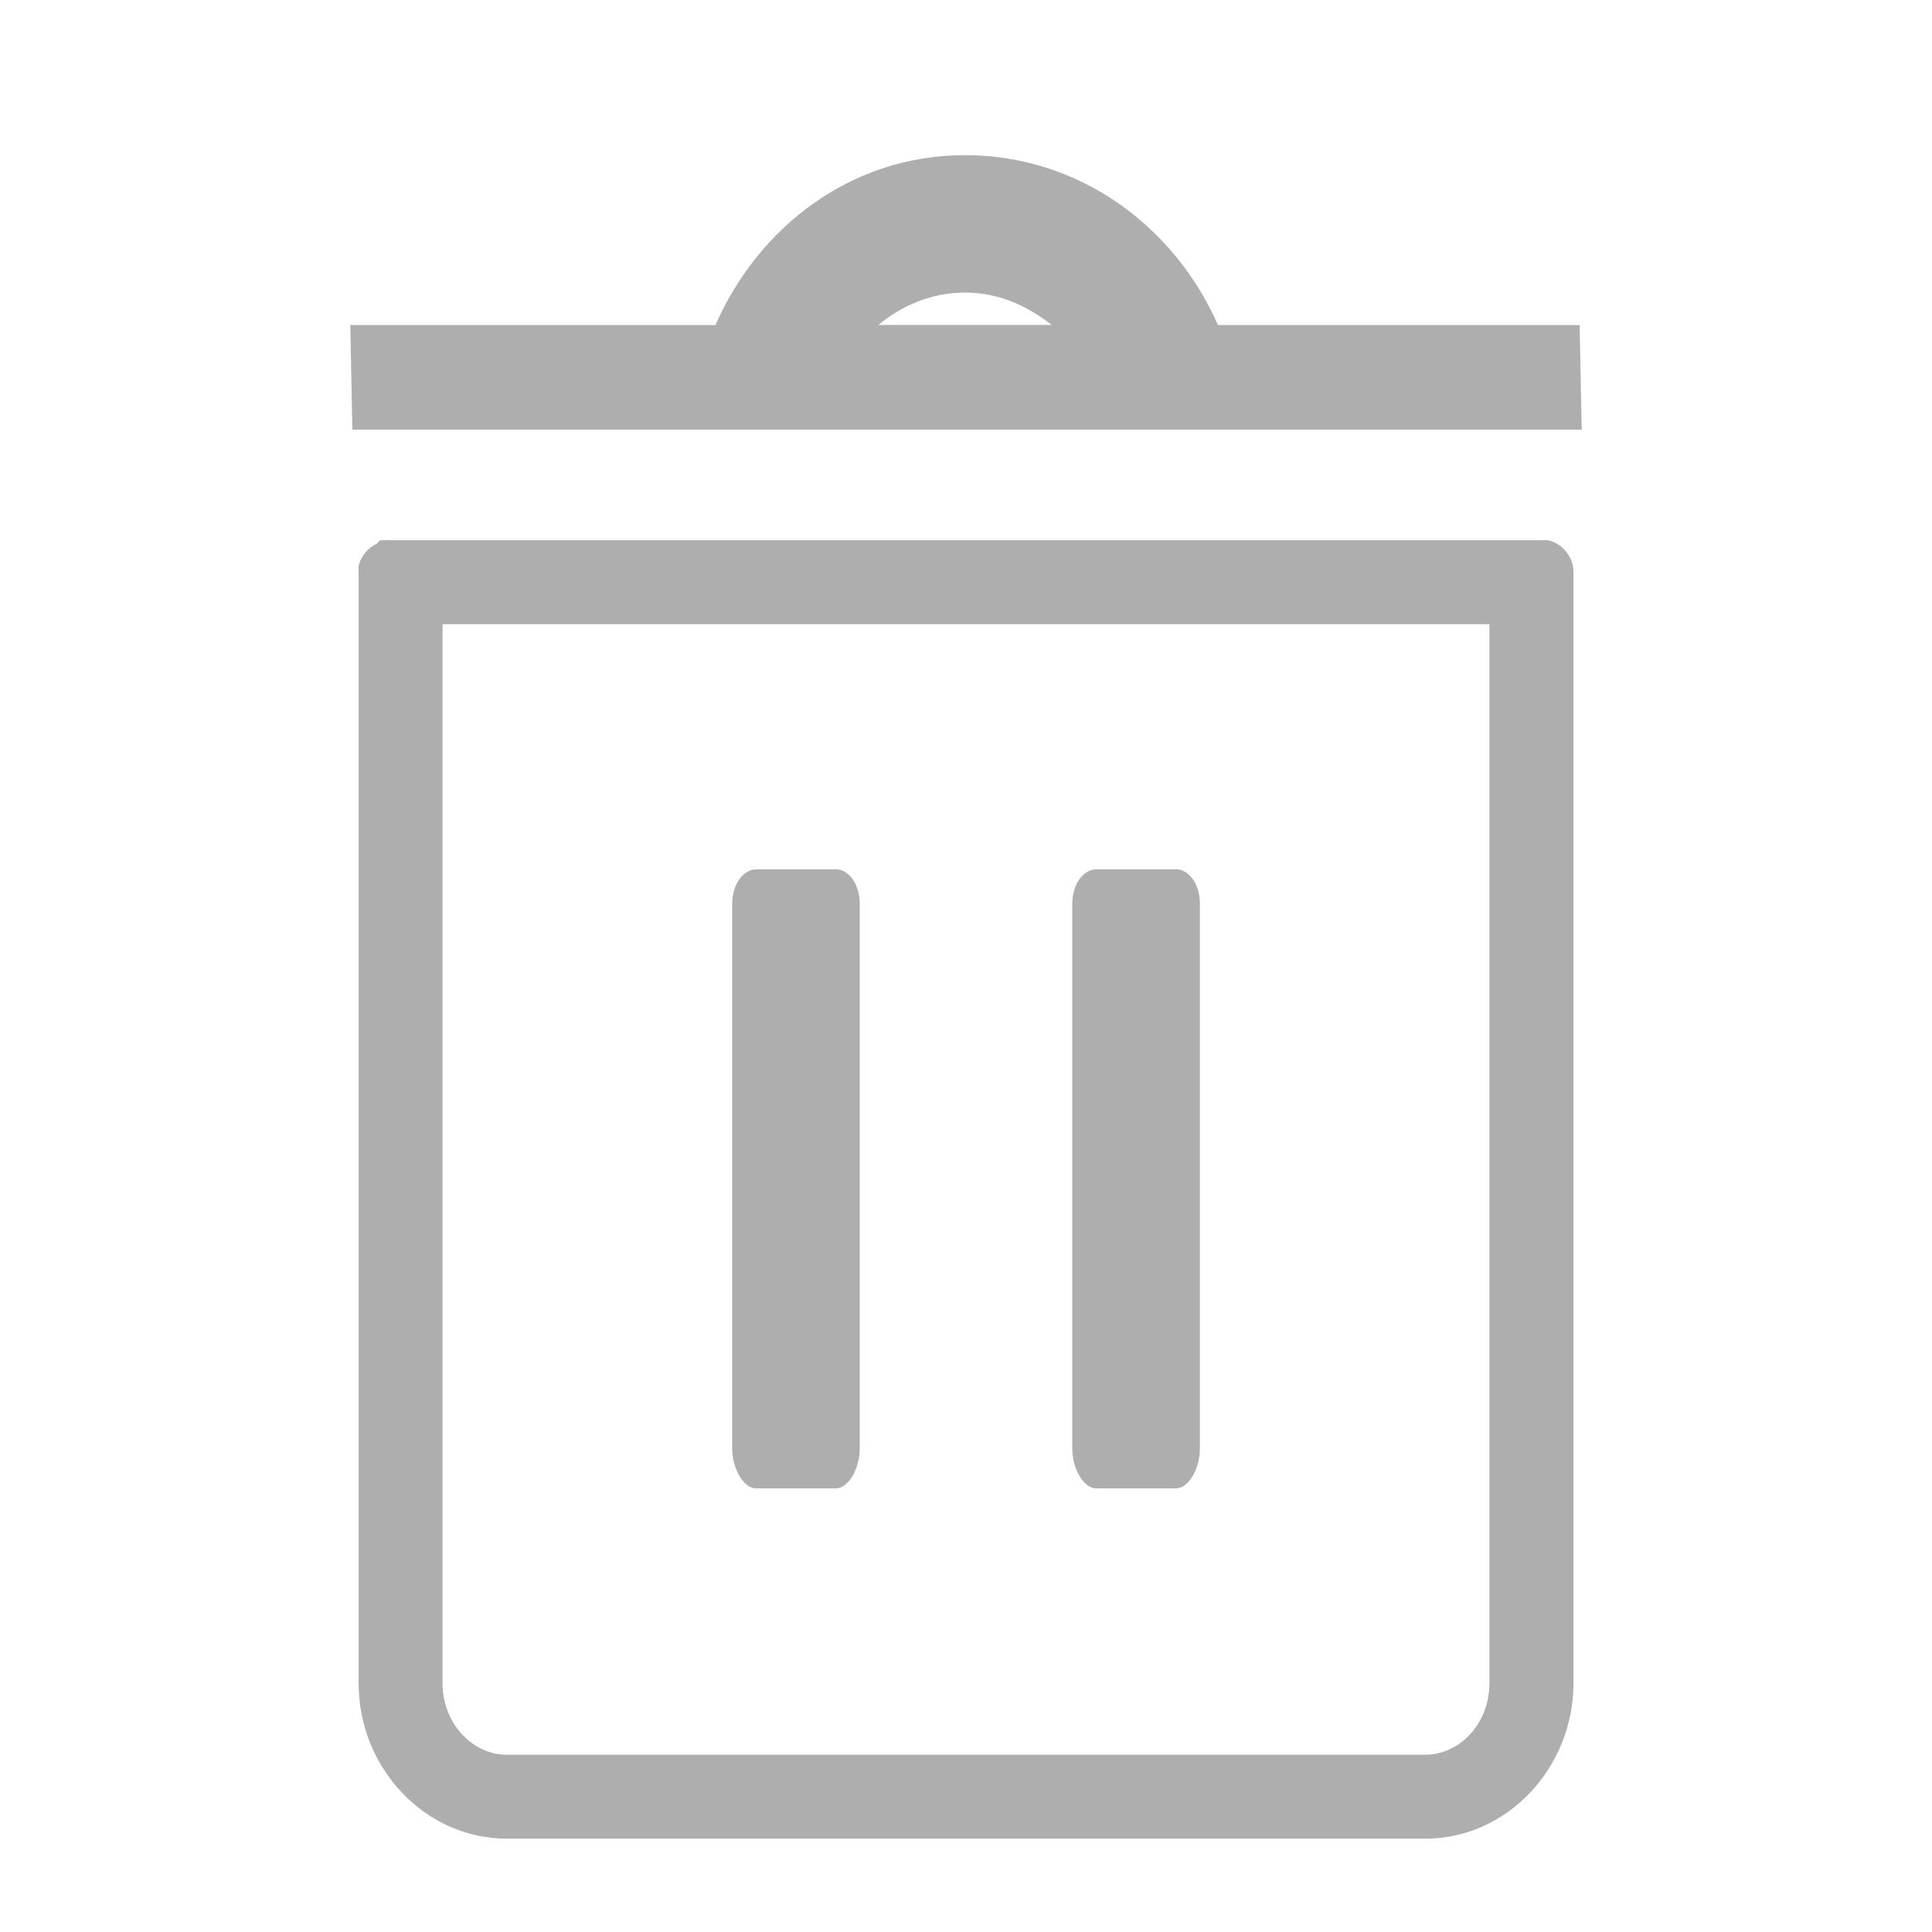 <?xml version="1.0" encoding="UTF-8" standalone="no"?>
<!-- Created with Inkscape (http://www.inkscape.org/) -->

<svg
   xmlns:dc="http://purl.org/dc/elements/1.1/"
   xmlns:cc="http://creativecommons.org/ns#"
   xmlns:rdf="http://www.w3.org/1999/02/22-rdf-syntax-ns#"
   xmlns:svg="http://www.w3.org/2000/svg"
   xmlns="http://www.w3.org/2000/svg"
   xmlns:xlink="http://www.w3.org/1999/xlink"
   xmlns:sodipodi="http://sodipodi.sourceforge.net/DTD/sodipodi-0.dtd"
   xmlns:inkscape="http://www.inkscape.org/namespaces/inkscape"
   width="16px"
   height="16px"
   id="svg3925"
   version="1.1"
   inkscape:version="0.92.2 (unknown)"
   sodipodi:docname="user-trash-symbolic.svg">
  <defs
     id="defs3927">
    <linearGradient
       inkscape:collect="always"
       xlink:href="#linearGradient3569"
       id="linearGradient4548"
       gradientUnits="userSpaceOnUse"
       x1="136.231"
       y1="40.918"
       x2="54.676"
       y2="-40.637" />
    <linearGradient
       id="linearGradient3569">
      <stop
         id="stop3571"
         offset="0"
         style="stop-color:#161616;stop-opacity:1;" />
      <stop
         id="stop3573"
         offset="1"
         style="stop-color:#3a3a3a;stop-opacity:1;" />
    </linearGradient>
    <linearGradient
       id="linearGradient4565">
      <stop
         id="stop4567"
         offset="0"
         style="stop-color:#161616;stop-opacity:1;" />
      <stop
         id="stop4569"
         offset="1"
         style="stop-color:#3a3a3a;stop-opacity:1;" />
    </linearGradient>
    <linearGradient
       y2="553.791"
       x2="634.708"
       y1="553.791"
       x1="202.435"
       gradientTransform="matrix(0.051,0,0,0.03,-7.566,-7.495)"
       gradientUnits="userSpaceOnUse"
       id="linearGradient5995"
       xlink:href="#linearGradient3755"
       inkscape:collect="always" />
    <linearGradient
       y2="553.791"
       x2="634.708"
       y1="522.485"
       x1="202.435"
       gradientTransform="matrix(0.59,0,0,0.345,969.454,371.05)"
       gradientUnits="userSpaceOnUse"
       id="linearGradient5992"
       xlink:href="#linearGradient3904"
       inkscape:collect="always" />
    <linearGradient
       y2="671.479"
       x2="157.544"
       y1="416.56"
       x1="430.393"
       gradientTransform="matrix(-0.24,0.126,-0.074,-0.141,1326.953,665.534)"
       gradientUnits="userSpaceOnUse"
       id="linearGradient5989"
       xlink:href="#linearGradient3836"
       inkscape:collect="always" />
    <linearGradient
       y2="269.688"
       x2="219.013"
       y1="253.973"
       x1="115.083"
       gradientTransform="matrix(0.445,0,0,0.445,1026.779,459.329)"
       gradientUnits="userSpaceOnUse"
       id="linearGradient5986"
       xlink:href="#linearGradient3882"
       inkscape:collect="always" />
    <linearGradient
       y2="259.219"
       x2="433.281"
       y1="259.219"
       x1="204.5"
       gradientTransform="matrix(0.445,0,0,0.445,1026.779,459.329)"
       gradientUnits="userSpaceOnUse"
       id="linearGradient5983"
       xlink:href="#linearGradient3830"
       inkscape:collect="always" />
    <linearGradient
       gradientTransform="matrix(0.989,0,0,0.989,1078.254,476.006)"
       y2="99.575"
       x2="71.561"
       y1="109.172"
       x1="11.901"
       gradientUnits="userSpaceOnUse"
       id="linearGradient5977"
       xlink:href="#linearGradient3884"
       inkscape:collect="always" />
    <linearGradient
       y2="99.575"
       x2="71.561"
       y1="109.172"
       x1="11.901"
       gradientUnits="userSpaceOnUse"
       id="linearGradient5955"
       xlink:href="#linearGradient3884"
       inkscape:collect="always" />
    <radialGradient
       r="29.294"
       fy="346.556"
       fx="339.246"
       cy="346.556"
       cx="339.246"
       gradientTransform="matrix(1.172,-0.435,0.336,0.907,-166.212,181.147)"
       gradientUnits="userSpaceOnUse"
       id="radialGradient5953"
       xlink:href="#linearGradient3895"
       inkscape:collect="always" />
    <radialGradient
       r="29.294"
       fy="340.205"
       fx="342.442"
       cy="340.205"
       cx="342.442"
       gradientUnits="userSpaceOnUse"
       id="radialGradient5951"
       xlink:href="#linearGradient4060"
       inkscape:collect="always" />
    <linearGradient
       y2="259.219"
       x2="433.281"
       y1="259.219"
       x1="204.5"
       gradientTransform="matrix(1.122,0,0,1.122,-43.428,-34.669)"
       gradientUnits="userSpaceOnUse"
       id="linearGradient5949"
       xlink:href="#linearGradient3830"
       inkscape:collect="always" />
    <linearGradient
       y2="269.688"
       x2="219.013"
       y1="253.973"
       x1="115.083"
       gradientTransform="matrix(1.122,0,0,1.122,-43.428,-34.669)"
       gradientUnits="userSpaceOnUse"
       id="linearGradient5947"
       xlink:href="#linearGradient3882"
       inkscape:collect="always" />
    <linearGradient
       y2="671.479"
       x2="157.544"
       y1="416.56"
       x1="430.393"
       gradientTransform="matrix(-0.606,0.319,-0.187,-0.355,714.054,485.686)"
       gradientUnits="userSpaceOnUse"
       id="linearGradient5945"
       xlink:href="#linearGradient3836"
       inkscape:collect="always" />
    <linearGradient
       y2="553.791"
       x2="634.708"
       y1="522.485"
       x1="202.435"
       gradientTransform="matrix(1.488,0,0,0.871,-188.088,-257.439)"
       gradientUnits="userSpaceOnUse"
       id="linearGradient5943"
       xlink:href="#linearGradient3904"
       inkscape:collect="always" />
    <linearGradient
       y2="553.791"
       x2="634.708"
       y1="553.791"
       x1="202.435"
       gradientTransform="matrix(1.488,0,0,0.871,-188.088,-257.439)"
       gradientUnits="userSpaceOnUse"
       id="linearGradient5941"
       xlink:href="#linearGradient3755"
       inkscape:collect="always" />
    <linearGradient
       id="linearGradient3895">
      <stop
         id="stop3897"
         offset="0"
         style="stop-color:#ffc59f;stop-opacity:1" />
      <stop
         style="stop-color:#ff7676;stop-opacity:0.498;"
         offset="0.5"
         id="stop3899" />
      <stop
         id="stop3901"
         offset="1"
         style="stop-color:#ff3434;stop-opacity:0;" />
    </linearGradient>
    <linearGradient
       id="linearGradient3884">
      <stop
         style="stop-color:#182e87;stop-opacity:1"
         offset="0"
         id="stop3887" />
      <stop
         style="stop-color:#598eb9;stop-opacity:0;"
         offset="1"
         id="stop3889" />
    </linearGradient>
    <linearGradient
       inkscape:collect="always"
       xlink:href="#linearGradient3755"
       id="linearGradient4220"
       gradientUnits="userSpaceOnUse"
       gradientTransform="matrix(1.325,0,0,0.776,-128.884,-198.476)"
       x1="202.435"
       y1="553.791"
       x2="634.708"
       y2="553.791" />
    <linearGradient
       id="linearGradient3755">
      <stop
         style="stop-color:#b4d2eb;stop-opacity:1;"
         offset="0"
         id="stop3757" />
      <stop
         style="stop-color:#a7d0f2;stop-opacity:1;"
         offset="1"
         id="stop3759" />
    </linearGradient>
    <linearGradient
       inkscape:collect="always"
       xlink:href="#linearGradient3904"
       id="linearGradient4217"
       gradientUnits="userSpaceOnUse"
       gradientTransform="matrix(1.325,0,0,0.776,-128.884,-198.476)"
       x1="202.435"
       y1="522.485"
       x2="634.708"
       y2="553.791" />
    <linearGradient
       id="linearGradient3904">
      <stop
         style="stop-color:#35ab3b;stop-opacity:1;"
         offset="0"
         id="stop3906" />
      <stop
         style="stop-color:#6dc675;stop-opacity:1;"
         offset="1"
         id="stop3908" />
    </linearGradient>
    <linearGradient
       inkscape:collect="always"
       xlink:href="#linearGradient3836"
       id="linearGradient4214"
       gradientUnits="userSpaceOnUse"
       gradientTransform="matrix(-0.54,0.284,-0.166,-0.316,674.875,463.607)"
       x1="195.643"
       y1="544.121"
       x2="634.708"
       y2="553.791" />
    <linearGradient
       id="linearGradient3836">
      <stop
         id="stop3838"
         offset="0"
         style="stop-color:#edf657;stop-opacity:1;" />
      <stop
         id="stop3840"
         offset="1"
         style="stop-color:#b0b014;stop-opacity:1;" />
    </linearGradient>
    <linearGradient
       inkscape:collect="always"
       xlink:href="#linearGradient3882"
       id="linearGradient4211"
       gradientUnits="userSpaceOnUse"
       x1="115.083"
       y1="253.973"
       x2="219.013"
       y2="269.688" />
    <linearGradient
       id="linearGradient3882">
      <stop
         id="stop3884"
         offset="0"
         style="stop-color:#265e8d;stop-opacity:1;" />
      <stop
         id="stop3886"
         offset="1"
         style="stop-color:#96c7ef;stop-opacity:1;" />
    </linearGradient>
    <linearGradient
       inkscape:collect="always"
       xlink:href="#linearGradient3830"
       id="linearGradient4208"
       gradientUnits="userSpaceOnUse"
       x1="204.5"
       y1="259.219"
       x2="433.281"
       y2="259.219" />
    <linearGradient
       id="linearGradient3830">
      <stop
         id="stop3832"
         offset="0"
         style="stop-color:#127f18;stop-opacity:1;" />
      <stop
         id="stop3834"
         offset="1"
         style="stop-color:#9ffaa7;stop-opacity:1;" />
    </linearGradient>
    <linearGradient
       inkscape:collect="always"
       xlink:href="#linearGradient4060"
       id="linearGradient4194"
       gradientUnits="userSpaceOnUse"
       x1="344.462"
       y1="367.479"
       x2="345.977"
       y2="336.164" />
    <linearGradient
       id="linearGradient4060">
      <stop
         style="stop-color:#ff1313;stop-opacity:1;"
         offset="0"
         id="stop4062" />
      <stop
         style="stop-color:#9e0000;stop-opacity:1;"
         offset="1"
         id="stop4064" />
    </linearGradient>
    <radialGradient
       inkscape:collect="always"
       xlink:href="#linearGradient4091"
       id="radialGradient4196"
       gradientUnits="userSpaceOnUse"
       cx="347.017"
       cy="344.78"
       fx="347.017"
       fy="344.78"
       r="29.294" />
    <linearGradient
       id="linearGradient4091">
      <stop
         style="stop-color:#ffb9b9;stop-opacity:1;"
         offset="0"
         id="stop4093" />
      <stop
         id="stop3893"
         offset="0.5"
         style="stop-color:#ff7676;stop-opacity:0.498;" />
      <stop
         style="stop-color:#ff3434;stop-opacity:0;"
         offset="1"
         id="stop4095" />
    </linearGradient>
    <linearGradient
       inkscape:collect="always"
       xlink:href="#linearGradient4108"
       id="linearGradient4203"
       gradientUnits="userSpaceOnUse"
       x1="315.728"
       y1="288.625"
       x2="346.737"
       y2="338.625" />
    <linearGradient
       inkscape:collect="always"
       id="linearGradient4108">
      <stop
         style="stop-color:#ffffff;stop-opacity:1;"
         offset="0"
         id="stop4110" />
      <stop
         style="stop-color:#ffffff;stop-opacity:0;"
         offset="1"
         id="stop4112" />
    </linearGradient>
    <linearGradient
       y2="338.625"
       x2="346.737"
       y1="288.625"
       x1="315.728"
       gradientUnits="userSpaceOnUse"
       id="linearGradient4332"
       xlink:href="#linearGradient4108"
       inkscape:collect="always" />
    <linearGradient
       inkscape:collect="always"
       xlink:href="#linearGradient3755"
       id="linearGradient4979"
       gradientUnits="userSpaceOnUse"
       gradientTransform="matrix(1.325,0,0,0.776,-128.884,-198.476)"
       x1="202.435"
       y1="553.791"
       x2="634.708"
       y2="553.791" />
    <linearGradient
       inkscape:collect="always"
       xlink:href="#linearGradient3904"
       id="linearGradient4981"
       gradientUnits="userSpaceOnUse"
       gradientTransform="matrix(1.325,0,0,0.776,-128.884,-198.476)"
       x1="202.435"
       y1="522.485"
       x2="634.708"
       y2="553.791" />
    <linearGradient
       inkscape:collect="always"
       xlink:href="#linearGradient3836"
       id="linearGradient4983"
       gradientUnits="userSpaceOnUse"
       gradientTransform="matrix(-0.54,0.284,-0.166,-0.316,674.875,463.607)"
       x1="195.643"
       y1="544.121"
       x2="634.708"
       y2="553.791" />
    <linearGradient
       inkscape:collect="always"
       xlink:href="#linearGradient3882"
       id="linearGradient4985"
       gradientUnits="userSpaceOnUse"
       x1="115.083"
       y1="253.973"
       x2="219.013"
       y2="269.688" />
    <linearGradient
       inkscape:collect="always"
       xlink:href="#linearGradient3830"
       id="linearGradient4987"
       gradientUnits="userSpaceOnUse"
       x1="204.5"
       y1="259.219"
       x2="433.281"
       y2="259.219" />
    <linearGradient
       inkscape:collect="always"
       xlink:href="#linearGradient4108"
       id="linearGradient4993"
       gradientUnits="userSpaceOnUse"
       x1="315.728"
       y1="288.625"
       x2="346.737"
       y2="338.625" />
    <linearGradient
       x1="31.785"
       y1="14.883"
       x2="76.799"
       gradientUnits="userSpaceOnUse"
       xlink:href="#linearGradient1334"
       y2="26.226"
       id="linearGradient2229" />
    <linearGradient
       x1="1.045"
       y1="22.383"
       x2="45.431"
       gradientUnits="userSpaceOnUse"
       xlink:href="#linearGradient1334"
       y2="31.877"
       id="linearGradient2227" />
    <linearGradient
       x1="3.52"
       y1="16.549"
       x2="45.431"
       gradientUnits="userSpaceOnUse"
       xlink:href="#linearGradient1334"
       y2="31.877"
       id="linearGradient1340" />
    <radialGradient
       r="153.4"
       gradientTransform="matrix(8.7163e-6,-0.666,0.958,0,178.49,133.09)"
       cx="191.41"
       cy="7.786"
       gradientUnits="userSpaceOnUse"
       id="radialGradient4071">
      <stop
         offset="0"
         id="stop4189" />
      <stop
         offset="1"
         style="stop-opacity:0"
         id="stop4191" />
    </radialGradient>
    <linearGradient
       id="linearGradient1334">
      <stop
         offset="0"
         style="stop-color:#fff"
         id="stop1336" />
      <stop
         offset=".25"
         style="stop-color:#fff;stop-opacity:0"
         id="stop1346" />
      <stop
         offset=".345"
         style="stop-color:#fff"
         id="stop1342" />
      <stop
         offset=".863"
         style="stop-color:#fff;stop-opacity:0"
         id="stop1344" />
      <stop
         offset="1"
         style="stop-color:#fff"
         id="stop1338" />
    </linearGradient>
  </defs>
  <sodipodi:namedview
     id="base"
     pagecolor="#ffffff"
     bordercolor="#666666"
     borderopacity="1.0"
     inkscape:pageopacity="0.0"
     inkscape:pageshadow="2"
     inkscape:zoom="21.478368"
     inkscape:cx="-2.0206751"
     inkscape:cy="7.8352263"
     inkscape:current-layer="layer1"
     showgrid="true"
     inkscape:grid-bbox="true"
     inkscape:document-units="px"
     inkscape:window-width="1366"
     inkscape:window-height="706"
     inkscape:window-x="0"
     inkscape:window-y="0"
     inkscape:window-maximized="1"
     showguides="true"
     inkscape:guide-bbox="true"
     inkscape:snap-global="false" />
  <g
     id="layer1"
     inkscape:label="Layer 1"
     inkscape:groupmode="layer">
    <g
       id="g909">
      <path
         inkscape:connector-curvature="0"
         id="path3896"
         d="m 7.992,1.285 c -0.946,0 -1.711,0.596 -2.067,1.407 H 2.901 l 0.017,0.866 H 13.099 L 13.082,2.692 H 10.087 C 9.727,1.875 8.939,1.285 7.992,1.285 Z m 0,1.138 c 0.276,0 0.511,0.107 0.718,0.268 H 7.274 C 7.472,2.529 7.714,2.423 7.992,2.423 Z"
         style="fill:#aeaeae;fill-opacity:1;stroke:none;stroke-width:1.066" />
      <path
         inkscape:connector-curvature="0"
         id="path893"
         d="m 3.149,4.474 c -0.011,0.009 -0.02,0.018 -0.029,0.029 -0.074,0.033 -0.13,0.103 -0.15,0.181 -0.002,0.02 -0.002,0.038 0,0.058 v 9.197 c -8.182e-4,0.698 0.545,1.288 1.228,1.288 h 7.605 c 0.683,0 1.227,-0.59 1.228,-1.288 V 4.742 c 0.004,-0.123 -0.09,-0.242 -0.21,-0.268 -0.02,-0.002 -0.04,-0.002 -0.06,0 H 3.241 c -0.02,-0.002 -0.04,-0.002 -0.06,0 -0.01,-5.586e-4 -0.021,-5.583e-4 -0.031,0 z m 0.516,0.695 h 8.67 v 8.77 c -3.97e-4,0.338 -0.249,0.593 -0.533,0.593 H 4.198 c -0.284,0 -0.533,-0.257 -0.533,-0.593 z"
         style="fill:#aeaeae;fill-opacity:1;stroke:none;stroke-width:1.066" />
      <path
         sodipodi:nodetypes="ssssssssssssssssss"
         inkscape:connector-curvature="0"
         id="path895"
         d="m 6.262,7.199 h 0.66 c 0.105,0 0.198,0.12 0.198,0.286 v 4.511 c 0,0.166 -0.093,0.33 -0.198,0.33 H 6.262 c -0.105,0 -0.198,-0.164 -0.198,-0.33 V 7.486 c 0,-0.166 0.093,-0.286 0.198,-0.286 z m 2.817,0 h 0.66 c 0.105,0 0.198,0.12 0.198,0.286 v 4.511 c 0,0.166 -0.093,0.33 -0.198,0.33 H 9.078 c -0.105,0 -0.198,-0.164 -0.198,-0.33 V 7.486 c 0,-0.166 0.093,-0.286 0.198,-0.286 z"
         style="fill:#aeaeae;fill-opacity:1;stroke:none;stroke-width:0.783" />
    </g>
  </g>
</svg>
